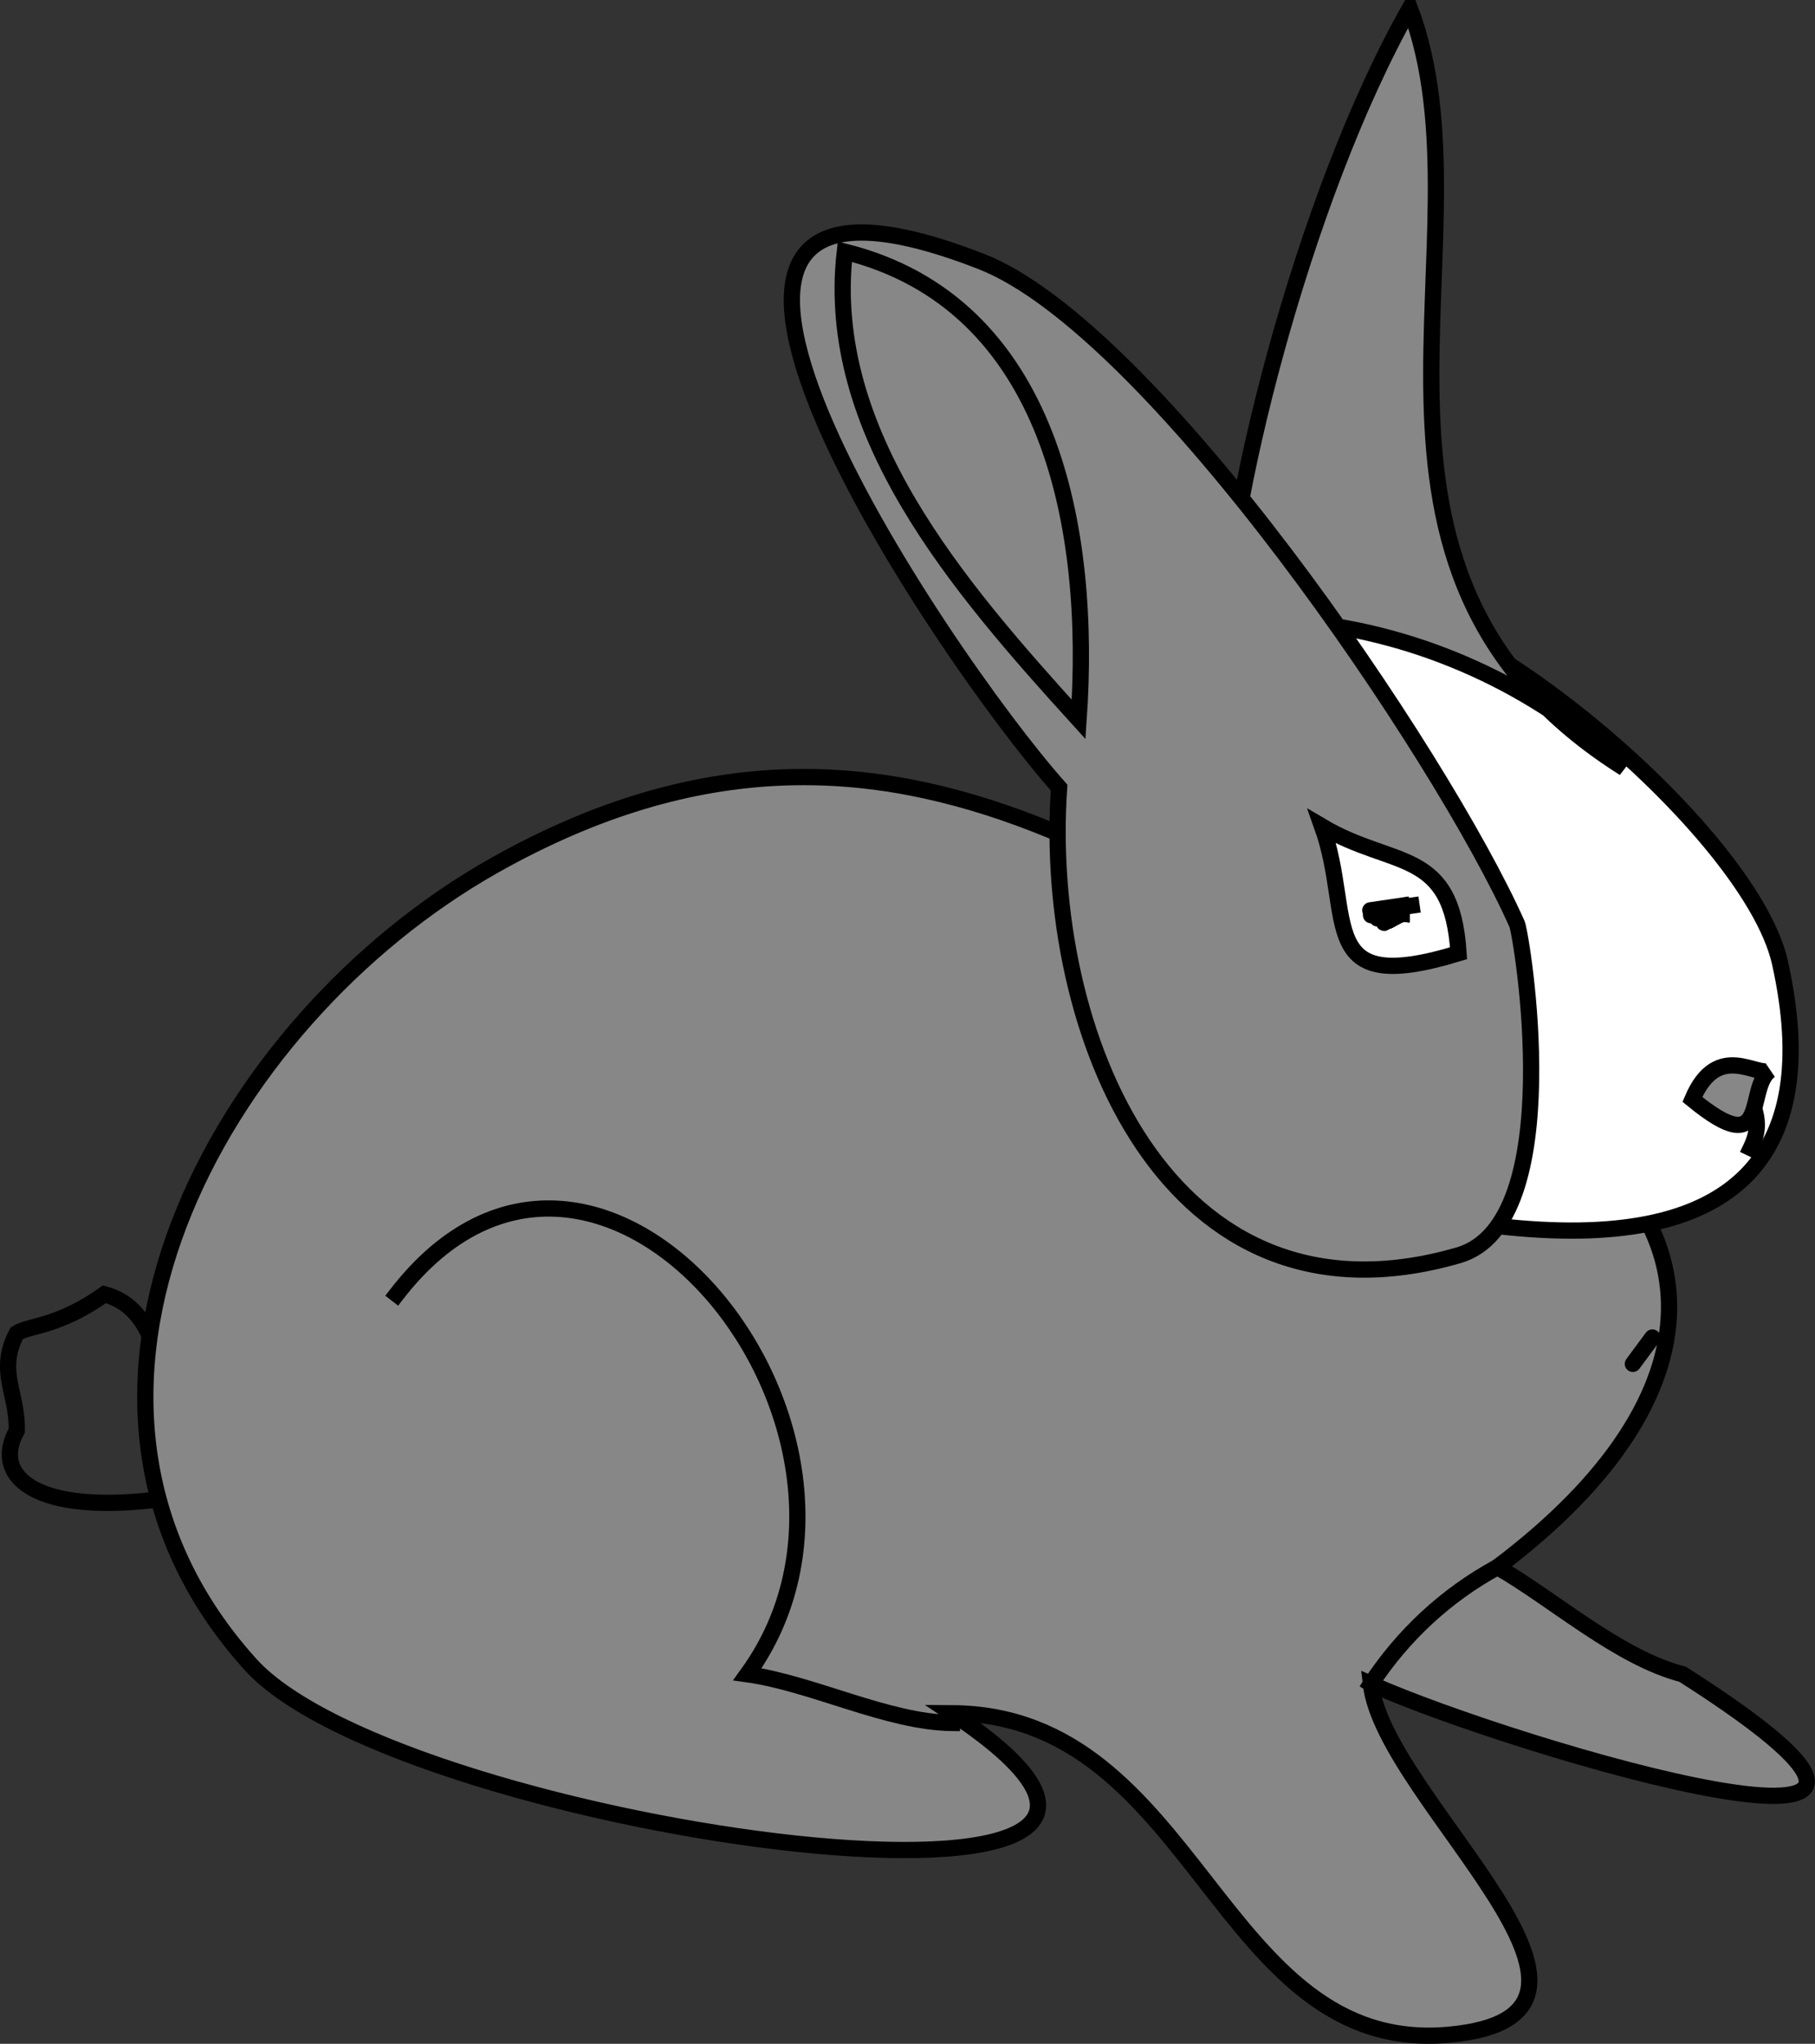 <svg xmlns="http://www.w3.org/2000/svg" xmlns:xlink="http://www.w3.org/1999/xlink" version="1.1" id="Layer_1" x="0px" y="0px" enable-background="new 0 0 822.05 841.89" xml:space="preserve" viewBox="340.37 343.14 139.73 157.32">
<rect x="340.37" y="343.14" width="139.73" height="157.32" fill="#333333" stroke="none"/>
<path fill="none" stroke="#000000" stroke-width="1.25" stroke-linecap="square" stroke-miterlimit="10" d="M352.909,458.515  c0.622-9.407-0.412-14.659-4.5-15.75c-3.558,2.537-5.867,2.4-6.75,3c-1.54,2.928,0.08,4.6,0,7.5  C339.692,456.79,343.121,459.815,352.909,458.515z"/>
<path fill-rule="evenodd" clip-rule="evenodd" fill="#878787" stroke="#000000" stroke-width="1.25" stroke-linecap="square" stroke-miterlimit="10" d="  M469.909,472.015c-4.894-1.262-9.836-5.694-14.25-8.25c17.658-13.292,16.939-27.285,1.833-35.917  c-26.008-14.861-47.514-35.876-79.083-18.083c-21.221,11.96-37.2,41.102-18.75,61.5c11.758,13.001,82.241,22.517,54,3.75  c18.911,0.1,20.483,26.367,38.25,24.75c16.469-1.499-4.99-18.025-6-27C457.035,477.726,497.752,489.757,469.909,472.015z"/>
<path fill="none" stroke="#000000" stroke-width="1.25" stroke-linecap="square" stroke-miterlimit="10" d="M413.659,475.765  c-4.938-0.054-10.713-3.041-15.75-3.75c13.424-18.534-11.375-49.458-27-29.25"/>
<path fill-rule="evenodd" clip-rule="evenodd" fill="#FFFFFF" stroke="#000000" stroke-width="1.25" stroke-linecap="square" stroke-miterlimit="10" d="  M455.659,437.515c18.212,2.082,25.084-5.204,21.75-20.25c-2.399-10.826-27.601-31.35-36-27.75  C421.709,397.958,448.281,428.958,455.659,437.515z"/>
<path fill-rule="evenodd" clip-rule="evenodd" fill="#878787" stroke="#000000" stroke-width="1.25" stroke-linecap="square" stroke-miterlimit="10" d="  M448.909,343.765c6.728,17.802-7.769,43.209,16.5,58.5c-6.831-6.326-15.599-10.319-24.75-11.25c-1.201,2.124,2.461,2.192,1.5,4.5  c-2.5-1-5-2-7.5-3C434.587,383.181,440.479,358.631,448.909,343.765z"/>
<path fill="none" stroke="#000000" stroke-width="1.25" stroke-linecap="square" stroke-miterlimit="10" d="M475.159,427.765  c0.585,1.456,0.649,2.392,0,3.75"/>
<path fill-rule="evenodd" clip-rule="evenodd" fill="#878787" stroke="#000000" stroke-width="1.25" stroke-linecap="square" stroke-miterlimit="10" d="  M421.907,403.765c-9.134-10.267-37.716-52.849-6-40.5c13.224,5.149,35.454,37.985,41.252,51c0.354,0.794,4.03,23.028-4.5,25.5  C430.154,446.287,420.605,422.477,421.907,403.765z"/>
<path fill-rule="evenodd" clip-rule="evenodd" fill="#878787" stroke="#000000" stroke-width="1.25" stroke-linecap="square" stroke-miterlimit="10" d="  M405.409,362.515c15.967,3.979,19.009,21.48,18,36C414.076,388.238,403.814,376.358,405.409,362.515z"/>
<path fill="none" stroke="#000000" stroke-width="1.25" stroke-linecap="square" stroke-miterlimit="10" d="M466.159,448.015  C465.459,448.96,469.682,443.255,466.159,448.015L466.159,448.015z"/>
<path fill="none" stroke="#000000" stroke-width="1.25" stroke-linecap="square" stroke-miterlimit="10" d="M445.909,472.765  c2.489-3.784,5.801-6.849,9.75-9"/>
<path fill-rule="evenodd" clip-rule="evenodd" fill="#FFFFFF" stroke="#000000" stroke-width="1.25" stroke-linecap="square" stroke-miterlimit="10" d="  M442.159,406.765c5.532,3.27,9.986,1.574,10.5,9.75C441.484,419.933,444.643,413.756,442.159,406.765z"/>
<path fill="none" stroke="#000000" stroke-width="1.25" stroke-linecap="square" stroke-miterlimit="10" d="M448.159,413.515  C446.303,414.489,446.73,414.265,448.159,413.515L448.159,413.515z"/>
<path fill="none" stroke="#000000" stroke-width="1.25" stroke-linecap="square" stroke-miterlimit="10" d="M448.159,413.515  C446.716,413.864,446.302,413.964,448.159,413.515L448.159,413.515z"/>
<path fill="none" stroke="#000000" stroke-width="1.25" stroke-linecap="square" stroke-miterlimit="10" d="M449.659,412.765  C444.391,413.512,444.447,413.504,449.659,412.765L449.659,412.765z"/>
<path fill="none" stroke="#000000" stroke-width="1.25" stroke-linecap="square" stroke-miterlimit="10" d="M448.909,412.765  C445.23,413.307,444.467,413.419,448.909,412.765L448.909,412.765z"/>
<path fill="none" stroke="#000000" stroke-width="1.25" stroke-linecap="square" stroke-miterlimit="10" d="M446.659,414.265  C448.303,413.378,447.301,413.919,446.659,414.265L446.659,414.265z"/>
<path fill="none" stroke="#000000" stroke-width="1.25" stroke-linecap="square" stroke-miterlimit="10" d="M448.909,412.765  C445.7,414.128,445.466,414.228,448.909,412.765L448.909,412.765z"/>
<path fill="none" stroke="#000000" stroke-width="1.25" stroke-linecap="square" stroke-miterlimit="10" d="M448.909,412.765  C445.7,414.128,445.466,414.228,448.909,412.765L448.909,412.765z"/>
<path fill="none" stroke="#000000" stroke-width="1.25" stroke-linecap="square" stroke-miterlimit="10" d="M448.909,413.515  C445.699,413.258,445.279,413.225,448.909,413.515L448.909,413.515z"/>
<path fill="none" stroke="#000000" stroke-width="1.25" stroke-linecap="square" stroke-miterlimit="10" d="M448.159,413.515  C446.118,413.515,446.118,413.515,448.159,413.515L448.159,413.515z"/>
<path fill="none" stroke="#000000" stroke-width="1.25" stroke-linecap="square" stroke-miterlimit="10" d="M448.159,413.515  C446.46,413.515,446.46,413.515,448.159,413.515L448.159,413.515z"/>
<path fill="none" stroke="#000000" stroke-width="1.25" stroke-linecap="square" stroke-miterlimit="10" d="M448.159,413.515  C446.303,414.489,446.73,414.265,448.159,413.515L448.159,413.515z"/>
<path fill="none" stroke="#000000" stroke-width="1.25" stroke-linecap="square" stroke-miterlimit="10" d="M448.159,413.515  C446.716,413.864,446.302,413.964,448.159,413.515L448.159,413.515z"/>
<path fill="none" stroke="#000000" stroke-width="1.25" stroke-linecap="square" stroke-miterlimit="10" d="M448.159,413.515  C446.516,414.402,447.518,413.861,448.159,413.515L448.159,413.515z"/>
<path fill="none" stroke="#000000" stroke-width="1.25" stroke-linecap="square" stroke-miterlimit="10" d="M448.909,412.765  C445.171,413.792,444.678,413.928,448.909,412.765L448.909,412.765z"/>
<path fill="none" stroke="#000000" stroke-width="1.25" stroke-linecap="square" stroke-miterlimit="10" d="M448.909,412.765  C445.712,413.458,444.321,413.759,448.909,412.765L448.909,412.765z"/>
<path fill="none" stroke="#000000" stroke-width="1.25" stroke-linecap="square" stroke-miterlimit="10" d="M446.659,414.265  C448.303,413.378,447.301,413.919,446.659,414.265L446.659,414.265z"/>
<path fill="none" stroke="#000000" stroke-width="1.25" stroke-linecap="square" stroke-miterlimit="10" d="M448.909,412.765  C445.931,413.971,445.548,414.126,448.909,412.765L448.909,412.765z"/>
<path fill="none" stroke="#000000" stroke-width="1.25" stroke-linecap="square" stroke-miterlimit="10" d="M448.909,413.515  C445.439,413.277,445.797,413.302,448.909,413.515L448.909,413.515z"/>
<path fill="none" stroke="#000000" stroke-width="1.25" stroke-linecap="square" stroke-miterlimit="10" d="M448.909,413.515  C445.648,413.284,445.854,413.298,448.909,413.515L448.909,413.515z"/>
<path fill="none" stroke="#000000" stroke-width="1.25" stroke-linecap="square" stroke-miterlimit="10" d="M448.159,413.515  C446.46,413.515,446.46,413.515,448.159,413.515L448.159,413.515z"/>
<path fill="none" stroke="#000000" stroke-width="1.25" stroke-linecap="square" stroke-miterlimit="10" d="M448.159,413.515  C445.267,413.647,447.764,413.533,448.159,413.515L448.159,413.515z"/>
<path fill="none" stroke="#000000" stroke-width="1.25" stroke-linecap="square" stroke-miterlimit="10" d="M448.159,413.515  C446.716,413.864,446.302,413.964,448.159,413.515L448.159,413.515z"/>
<path fill="none" stroke="#000000" stroke-width="1.25" stroke-linecap="square" stroke-miterlimit="10" d="M448.159,413.515  C446.516,414.402,447.518,413.861,448.159,413.515L448.159,413.515z"/>
<path fill="none" stroke="#000000" stroke-width="1.25" stroke-linecap="square" stroke-miterlimit="10" d="M448.159,413.515  C446.516,414.402,447.518,413.861,448.159,413.515L448.159,413.515z"/>
<path fill="none" stroke="#000000" stroke-width="1.25" stroke-linecap="square" stroke-miterlimit="10" d="M448.909,412.765  C445.931,413.971,445.548,414.126,448.909,412.765L448.909,412.765z"/>
<path fill="none" stroke="#000000" stroke-width="1.25" stroke-linecap="square" stroke-miterlimit="10" d="M448.909,412.765  C445.374,413.885,445.963,413.699,448.909,412.765L448.909,412.765z"/>
<path fill="none" stroke="#000000" stroke-width="1.25" stroke-linecap="square" stroke-miterlimit="10" d="M447.409,413.515  C447.409,414.515,447.409,414.515,447.409,413.515L447.409,413.515z"/>
<path fill="none" stroke="#000000" stroke-width="1.25" stroke-linecap="square" stroke-miterlimit="10" d="M448.909,413.515  C446.072,413.299,446.095,413.301,448.909,413.515L448.909,413.515z"/>
<path fill="none" stroke="#000000" stroke-width="1.25" stroke-linecap="square" stroke-miterlimit="10" d="M448.909,413.515  C446.12,413.515,446.12,413.515,448.909,413.515L448.909,413.515z"/>
<path fill="none" stroke="#000000" stroke-width="1.25" stroke-linecap="square" stroke-miterlimit="10" d="M448.159,413.515  C446.46,413.515,446.46,413.515,448.159,413.515L448.159,413.515z"/>
<path fill="none" stroke="#000000" stroke-width="1.25" stroke-linecap="square" stroke-miterlimit="10" d="M448.159,413.515  C446.512,413.515,446.512,413.515,448.159,413.515L448.159,413.515z"/>
<path fill="none" stroke="#000000" stroke-width="1.25" stroke-linecap="square" stroke-miterlimit="10" d="M448.159,413.515  C446.512,413.515,446.512,413.515,448.159,413.515L448.159,413.515z"/>
<path fill="none" stroke="#000000" stroke-width="1.25" stroke-linecap="square" stroke-miterlimit="10" d="M448.159,413.515  C446.516,414.402,447.518,413.861,448.159,413.515L448.159,413.515z"/>
<path fill="none" stroke="#000000" stroke-width="1.25" stroke-linecap="square" stroke-miterlimit="10" d="M448.159,413.515  C446.516,414.402,447.518,413.861,448.159,413.515L448.159,413.515z"/>
<path fill="none" stroke="#000000" stroke-width="1.25" stroke-linecap="square" stroke-miterlimit="10" d="M448.159,413.515  C447.159,413.515,447.159,413.515,448.159,413.515L448.159,413.515z"/>
<path fill="none" stroke="#000000" stroke-width="1.25" stroke-linecap="square" stroke-miterlimit="10" d="M448.909,413.515  C446.655,413.304,445.941,413.237,448.909,413.515L448.909,413.515z"/>
<path fill="none" stroke="#000000" stroke-width="1.25" stroke-linecap="square" stroke-miterlimit="10" d="M448.159,413.515  C446.372,412.966,446.643,413.05,448.159,413.515L448.159,413.515z"/>
<path fill="none" stroke="#000000" stroke-width="1.25" stroke-linecap="square" stroke-miterlimit="10" d="M447.409,413.515  C448.409,413.515,448.409,413.515,447.409,413.515L447.409,413.515z"/>
<path fill="none" stroke="#000000" stroke-width="1.25" stroke-linecap="square" stroke-miterlimit="10" d="M448.159,413.515  C448.043,413.508,445.473,413.352,448.159,413.515L448.159,413.515z"/>
<path fill="none" stroke="#000000" stroke-width="1.25" stroke-linecap="square" stroke-miterlimit="10" d="M448.159,413.515  C448.752,413.571,445.883,413.301,448.159,413.515L448.159,413.515z"/>
<path fill="none" stroke="#000000" stroke-width="1.25" stroke-linecap="square" stroke-miterlimit="10" d="M448.159,413.515  C448.752,413.571,445.883,413.301,448.159,413.515L448.159,413.515z"/>
<path fill="none" stroke="#000000" stroke-width="1.25" stroke-linecap="square" stroke-miterlimit="10" d="M448.159,413.515  C446.516,414.402,447.518,413.861,448.159,413.515L448.159,413.515z"/>
<path fill="none" stroke="#000000" stroke-width="1.25" stroke-linecap="square" stroke-miterlimit="10" d="M448.159,413.515  C446.516,414.402,447.518,413.861,448.159,413.515L448.159,413.515z"/>
<path fill="none" stroke="#000000" stroke-width="1.25" stroke-linecap="square" stroke-miterlimit="10" d="M448.159,413.515  C446.516,414.402,447.518,413.861,448.159,413.515L448.159,413.515z"/>
<path fill-rule="evenodd" clip-rule="evenodd" fill="#878787" stroke="#000000" stroke-width="1.25" stroke-linecap="square" stroke-miterlimit="10" d="  M476.659,425.515c-1.953,1.324,0.062,7.228-6,2.25C472.607,423.176,475.71,426.159,476.659,425.515z"/>
</svg>